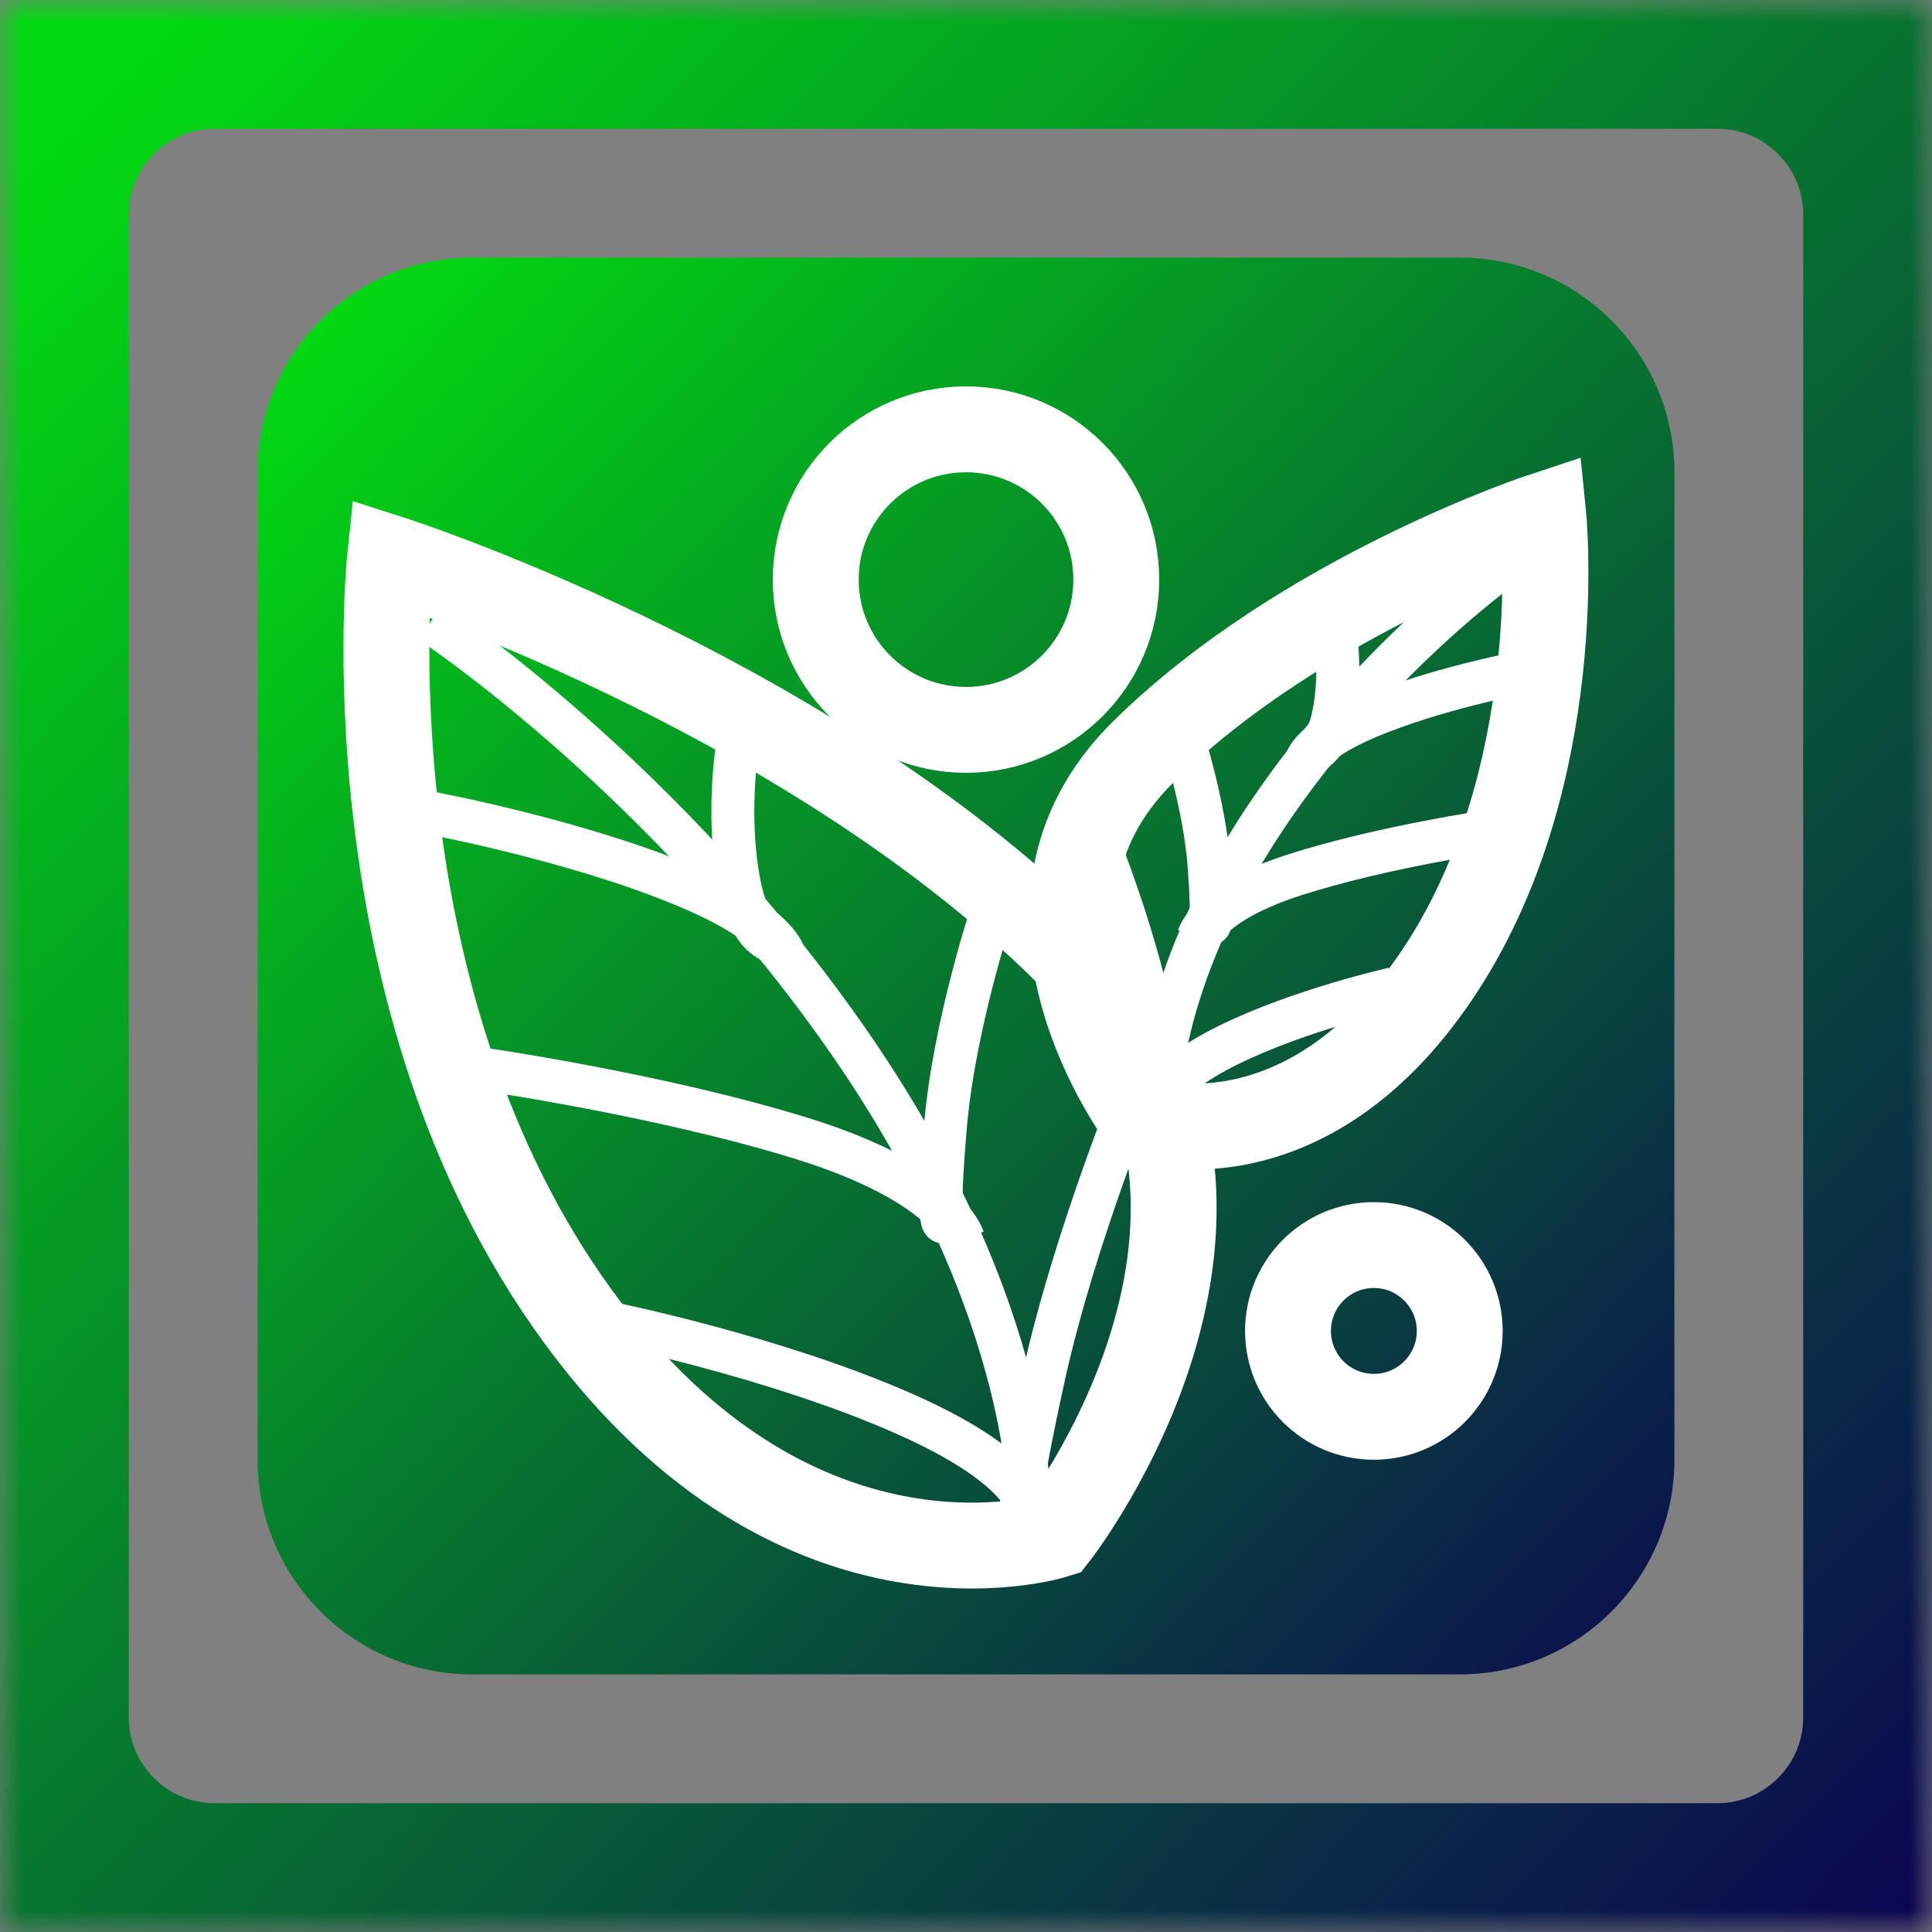 <svg xmlns="http://www.w3.org/2000/svg" xmlns:xlink="http://www.w3.org/1999/xlink" width="45" height="45" viewBox="0 0 45 45">
  <rect x="0" y="0" width="45" height="45" fill="#808080" stroke="none"/>
  <defs>
    <path id="path-1" fill-rule="evenodd" d="M5 0h35c2.76 0 5 2.24 5 5v35c0 2.76-2.24 5-5 5H5c-2.76 0-5-2.24-5-5V5c0-2.76 2.24-5 5-5z"/>
    <linearGradient id="linearGradient-2" x1="3.15" x2="47.25" y1=".9" y2="44.1" gradientUnits="userSpaceOnUse">
      <stop offset="0" stop-color="rgb(2,219,17)"/>
      <stop offset="1" stop-color="rgb(12,0,83)"/>
    </linearGradient>
    <mask id="mask-3" x="0" y="0" maskContentUnits="userSpaceOnUse" maskUnits="userSpaceOnUse">
      <rect width="45" height="45" x="0" y="0" fill="black"/>
      <use fill="white" xlink:href="#path-1"/>
    </mask>
    <linearGradient id="linearGradient-5" x1="8.31" x2="41.97" y1="6" y2="39.33" gradientUnits="userSpaceOnUse">
      <stop offset="0" stop-color="rgb(2,219,17)"/>
      <stop offset="1" stop-color="rgb(12,0,83)"/>
    </linearGradient>
    <path id="path-8" fill-rule="evenodd" d="M9.084 13s9.299 2.969 15.498 8.906c6.199 5.937 0 13.854 0 13.854s-6.199 1.979-11.365-5.443C8.051 22.896 9.084 13 9.084 13z"/>
    <mask id="mask-9" x="0" y="0" maskContentUnits="userSpaceOnUse" maskUnits="userSpaceOnUse">
      <rect width="45" height="45" x="0" y="0" fill="black"/>
      <use fill="white" xlink:href="#path-8"/>
    </mask>
    <path id="path-17" fill-rule="evenodd" d="M24.304 12s5.592 1.838 9.319 5.515c3.728 3.676 0 8.579 0 8.579s-3.728 1.226-6.834-3.37C23.683 18.128 24.304 12 24.304 12z"/>
    <mask id="mask-18" x="0" y="0" maskContentUnits="userSpaceOnUse" maskUnits="userSpaceOnUse">
      <rect width="45" height="45" x="0" y="0" fill="black"/>
      <use fill="white" xlink:href="#path-17"/>
    </mask>
    <ellipse id="ellipse-24" cx="22.5" cy="13.5" rx="3.5" ry="3.5"/>
    <mask id="mask-25" x="0" y="0" maskContentUnits="userSpaceOnUse" maskUnits="userSpaceOnUse">
      <rect width="45" height="45" x="0" y="0" fill="black"/>
      <use fill="white" xlink:href="#ellipse-24"/>
    </mask>
    <ellipse id="ellipse-26" cx="32" cy="31" rx="2" ry="2"/>
    <mask id="mask-27" x="0" y="0" maskContentUnits="userSpaceOnUse" maskUnits="userSpaceOnUse">
      <rect width="45" height="45" x="0" y="0" fill="black"/>
      <use fill="white" xlink:href="#ellipse-26"/>
    </mask>
  </defs>
  <g>
    <g>
      <use fill="rgb(200,200,200)" fill-opacity="0" xlink:href="#path-1"/>
      <use fill-opacity="0" stroke="url(#linearGradient-2)" stroke-linecap="butt" stroke-linejoin="miter" stroke-width="6" mask="url(#mask-3)" xlink:href="#path-1"/>
    </g>
    <path fill="url(#linearGradient-5)" fill-rule="evenodd" d="M11 6h23c2.76 0 5 2.24 5 5v23c0 2.76-2.24 5-5 5H11c-2.76 0-5-2.24-5-5V11c0-2.76 2.24-5 5-5z"/>
    <g>
      <path fill="none" stroke="rgb(255,255,255)" stroke-linecap="butt" stroke-linejoin="miter" stroke-width="1" d="M10.033 14.484s5.505 3.627 9.815 9.896c4.31 6.269 4.133 10.885 4.133 10.885"/>
      <path fill="none" stroke="rgb(255,255,255)" stroke-linecap="butt" stroke-linejoin="miter" stroke-width="1" d="M14.166 30.813s3.874.777 6.907 2.121c3.033 1.343 2.908 2.333 2.908 2.333"/>
      <g>
        <use fill="rgb(200,200,200)" fill-opacity="0" xlink:href="#path-8"/>
        <use fill-opacity="0" stroke="rgb(255,255,255)" stroke-linecap="butt" stroke-linejoin="miter" stroke-width="2" mask="url(#mask-9)" xlink:href="#path-8"/>
      </g>
      <path fill="none" stroke="rgb(255,255,255)" stroke-linecap="butt" stroke-linejoin="miter" stroke-width="1" d="M11.066 24.875s4.282.605 7.634 1.649c3.352 1.045 3.731 2.309 3.731 2.309"/>
      <path fill="none" stroke="rgb(255,255,255)" stroke-linecap="butt" stroke-linejoin="miter" stroke-width="1" d="M23.109 21.218s-.885 2.647-1.088 5.014c-.203 2.367-.042 2.23-.042 2.23"/>
      <path fill="none" stroke="rgb(255,255,255)" stroke-linecap="butt" stroke-linejoin="miter" stroke-width="1" d="M26.547 25.12s-1.525 3.712-2.23 6.913c-.704 3.201-.496 2.985-.496 2.985"/>
      <path fill="none" stroke="rgb(255,255,255)" stroke-linecap="butt" stroke-linejoin="miter" stroke-width="1" d="M17.164 17.462s-.245 1.582.053 3.114c.298 1.533 1.021 1.388 1.021 1.388"/>
      <path fill="none" stroke="rgb(255,255,255)" stroke-linecap="butt" stroke-linejoin="miter" stroke-width="1" d="M10.033 18.938s3.262.605 5.816 1.649c2.554 1.045 2.449 1.814 2.449 1.814"/>
    </g>
    <g transform="matrix(-1 0 0 1 60.25 0)">
      <path fill="none" stroke="rgb(255,255,255)" stroke-linecap="butt" stroke-linejoin="miter" stroke-width="1" d="M24.875 12.919s3.311 2.246 5.902 6.128c2.592 3.882 2.485 6.74 2.485 6.74"/>
      <path fill="none" stroke="rgb(255,255,255)" stroke-linecap="butt" stroke-linejoin="miter" stroke-width="1" d="M27.796 23.03s2.157.481 3.846 1.313c1.689.832 1.62 1.444 1.62 1.444"/>
      <g>
        <use fill="rgb(200,200,200)" fill-opacity="0" xlink:href="#path-17"/>
        <use fill-opacity="0" stroke="rgb(255,255,255)" stroke-linecap="butt" stroke-linejoin="miter" stroke-width="2" mask="url(#mask-18)" xlink:href="#path-17"/>
      </g>
      <path fill="none" stroke="rgb(255,255,255)" stroke-linecap="butt" stroke-linejoin="miter" stroke-width="1" d="M25.496 19.353s2.575.374 4.591 1.021c2.016.647 2.243 1.43 2.243 1.43"/>
      <path fill="none" stroke="rgb(255,255,255)" stroke-linecap="butt" stroke-linejoin="miter" stroke-width="1" d="M32.716 17.141s-.523 1.597-.629 3.03c-.106 1.433-.008 1.351-.008 1.351"/>
      <path fill="none" stroke="rgb(255,255,255)" stroke-linecap="butt" stroke-linejoin="miter" stroke-width="1" d="M34.53 20.003s-.806 2.069-1.134 3.871c-.328 1.802-.209 1.685-.209 1.685"/>
      <path fill="none" stroke="rgb(255,255,255)" stroke-linecap="butt" stroke-linejoin="miter" stroke-width="1" d="M29.138 14.789s-.138.957.057 1.888c.195.931.638.849.638.849"/>
      <path fill="none" stroke="rgb(255,255,255)" stroke-linecap="butt" stroke-linejoin="miter" stroke-width="1" d="M24.875 15.677s1.962.374 3.497 1.021c1.536.647 1.473 1.123 1.473 1.123"/>
    </g>
    <g>
      <use fill="rgb(200,200,200)" fill-opacity="0" xlink:href="#ellipse-24"/>
      <use fill-opacity="0" stroke="rgb(255,255,255)" stroke-linecap="butt" stroke-linejoin="miter" stroke-width="2" mask="url(#mask-25)" xlink:href="#ellipse-24"/>
    </g>
    <g>
      <use fill="rgb(200,200,200)" fill-opacity="0" xlink:href="#ellipse-26"/>
      <use fill-opacity="0" stroke="rgb(255,255,255)" stroke-linecap="butt" stroke-linejoin="miter" stroke-width="2" mask="url(#mask-27)" xlink:href="#ellipse-26"/>
    </g>
  </g>
</svg>
